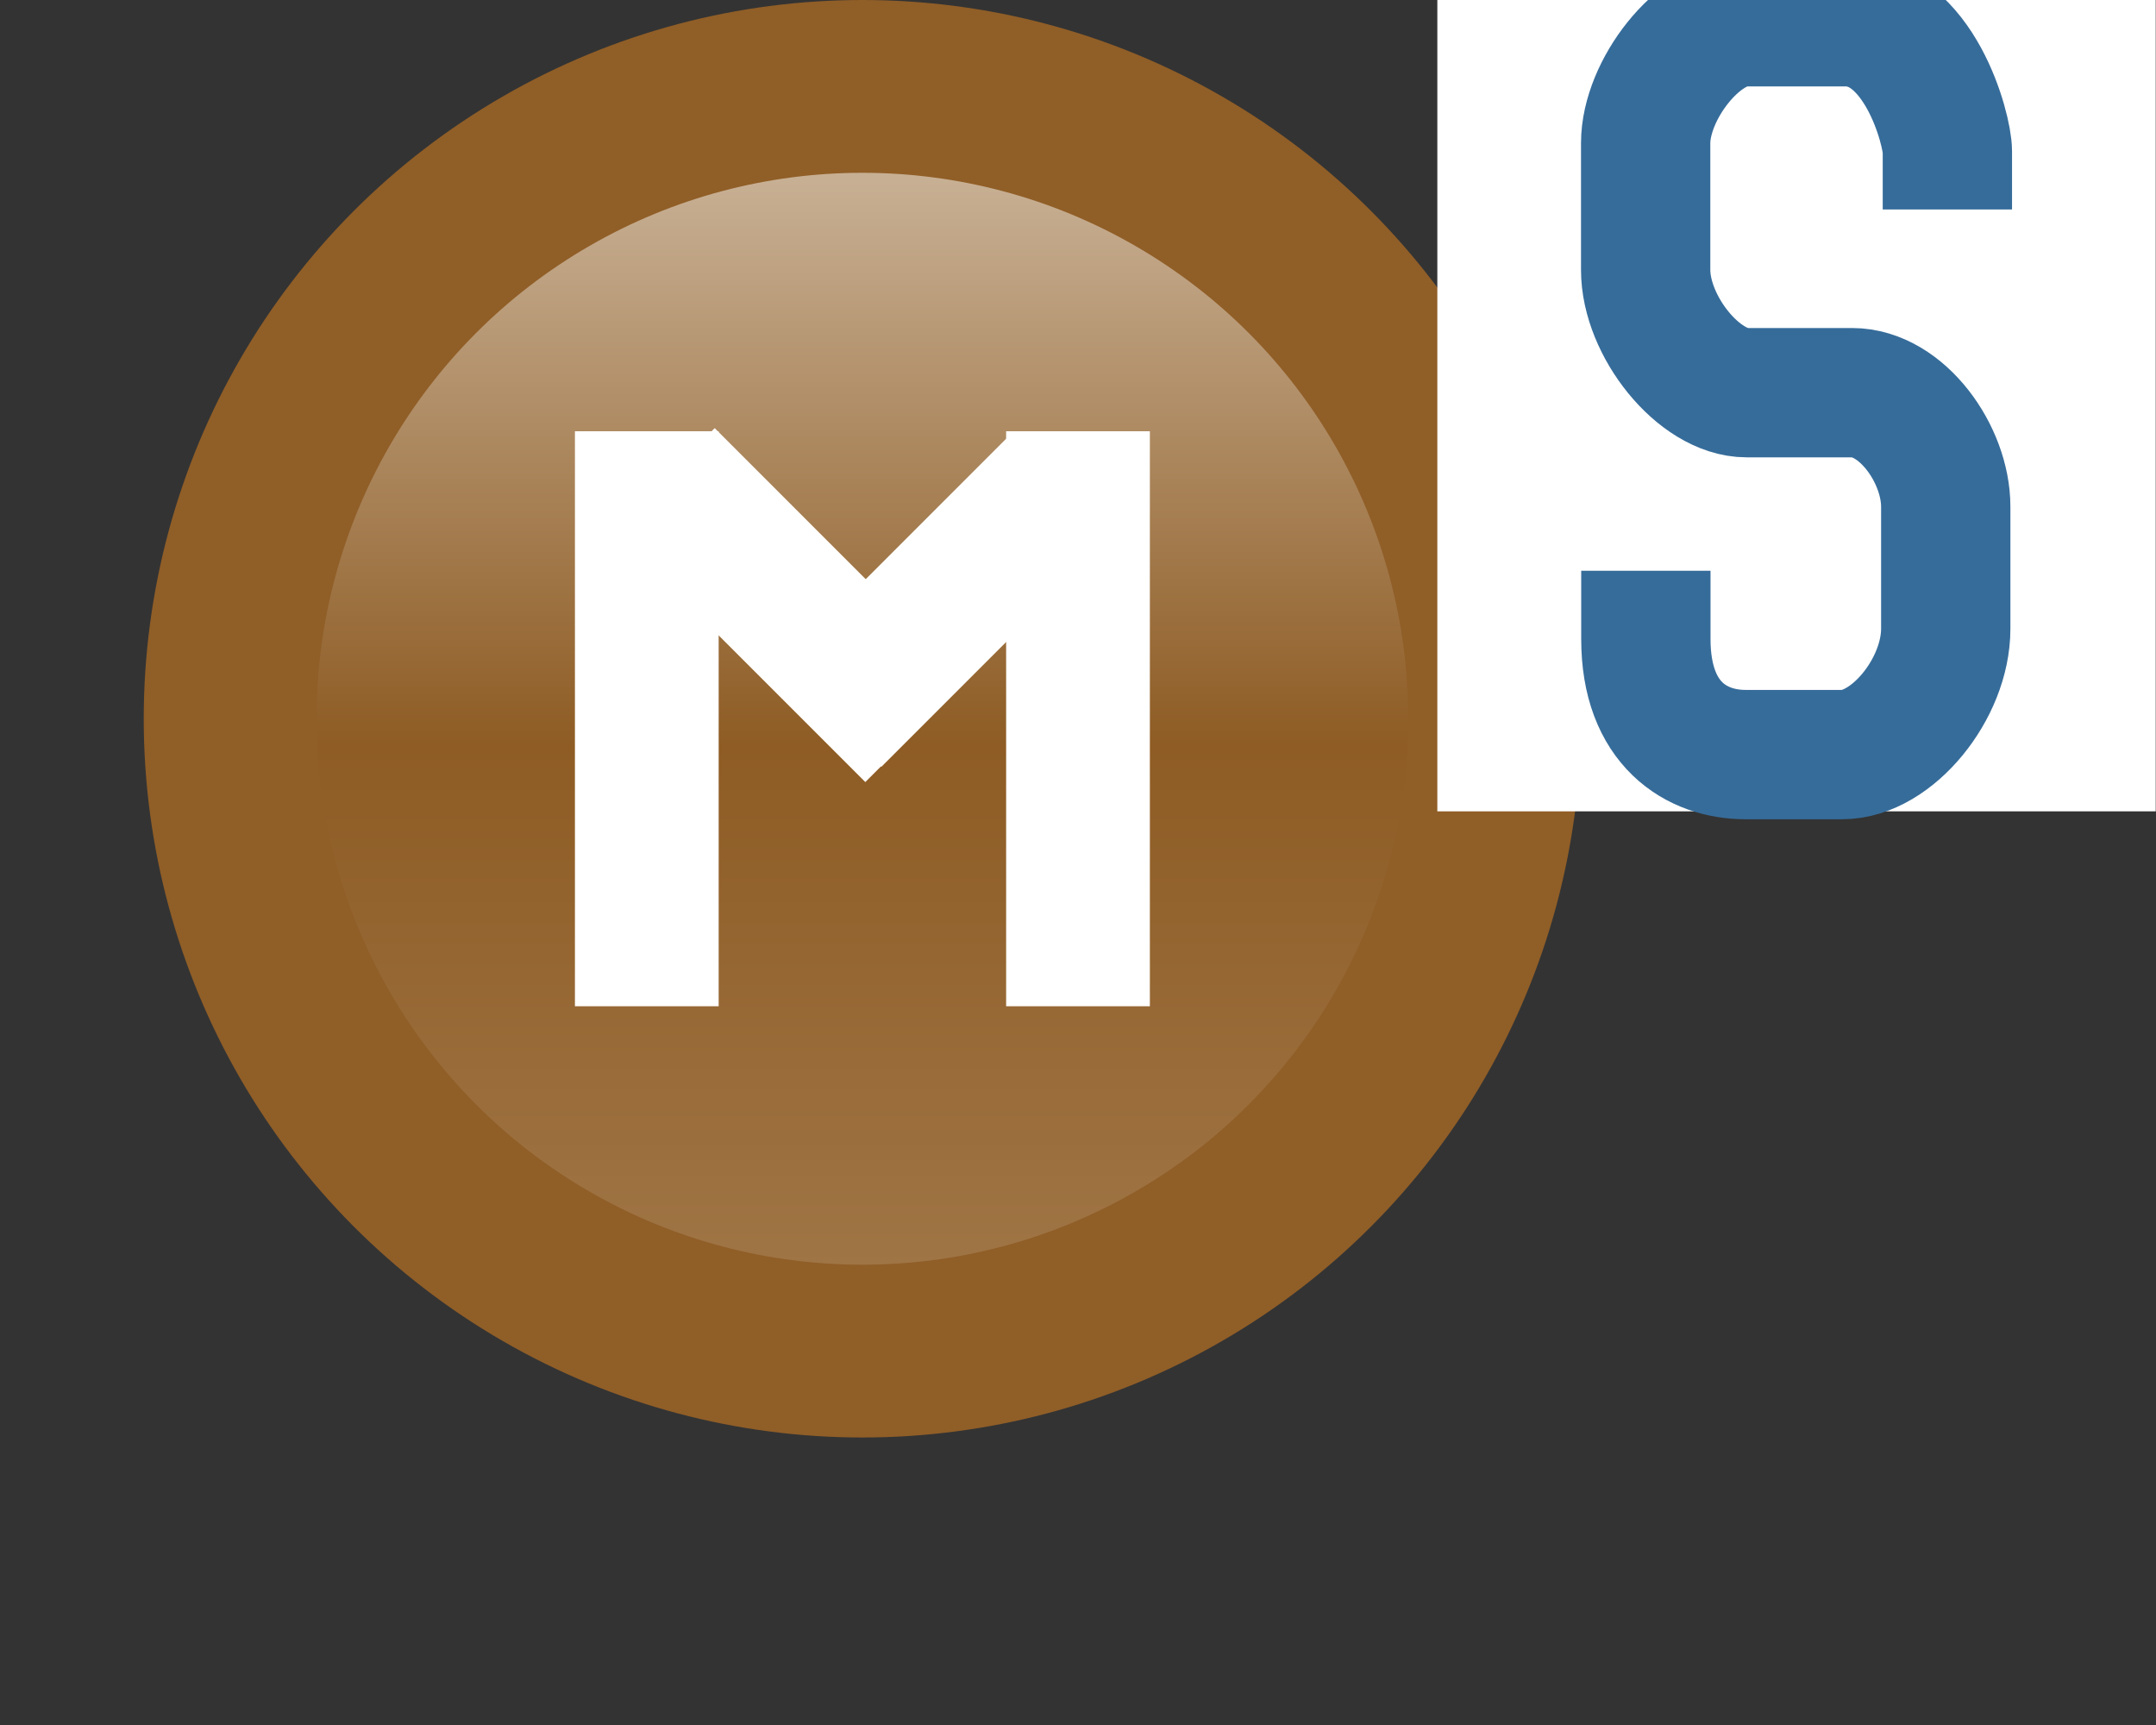 <?xml version="1.0" encoding="UTF-8" standalone="no"?>
<svg
   xmlns:dc="http://purl.org/dc/elements/1.1/"
   xmlns:cc="http://creativecommons.org/ns#"
   xmlns:rdf="http://www.w3.org/1999/02/22-rdf-syntax-ns#"
   xmlns:svg="http://www.w3.org/2000/svg"
   xmlns="http://www.w3.org/2000/svg"
   xmlns:xlink="http://www.w3.org/1999/xlink"
   xmlns:sodipodi="http://sodipodi.sourceforge.net/DTD/sodipodi-0.dtd"
   xmlns:inkscape="http://www.inkscape.org/namespaces/inkscape"
   sodipodi:docname="system_module.svg"
   inkscape:version="1.0rc1 (09960d6, 2020-04-09)"
   version="1.1"
   id="svg2"
   height="12"
   width="15">
  <rect width="100%" height="100%" fill="#333333" stroke="none"/>
  <defs
     id="defs4">
    <linearGradient
       id="linearGradient4866">
      <stop
         style="stop-color:#a17748;stop-opacity:1"
         offset="0"
         id="stop4868" />
      <stop
         id="stop4870"
         offset="0.5"
         style="stop-color:#8e5c24;stop-opacity:1" />
      <stop
         style="stop-color:#c7af93;stop-opacity:1"
         offset="1"
         id="stop4872" />
    </linearGradient>
    <linearGradient
       gradientTransform="matrix(0.414,0,0,0.414,-154.695,851.498)"
       inkscape:collect="always"
       xlink:href="#linearGradient4866"
       id="linearGradient7302"
       gradientUnits="userSpaceOnUse"
       x1="388.637"
       y1="478.188"
       x2="388.637"
       y2="459.248" />
  </defs>
  <sodipodi:namedview
     inkscape:document-rotation="0"
     inkscape:snap-global="true"
     inkscape:bbox-nodes="true"
     inkscape:snap-bbox="true"
     inkscape:snap-nodes="false"
     inkscape:window-maximized="1"
     inkscape:window-y="23"
     inkscape:window-x="0"
     inkscape:window-height="1005"
     inkscape:window-width="1680"
     showgrid="true"
     inkscape:current-layer="layer1"
     inkscape:document-units="px"
     inkscape:cy="-1.0000174"
     inkscape:cx="7.5"
     inkscape:zoom="36.227273"
     inkscape:pageshadow="2"
     inkscape:pageopacity="1"
     borderopacity="1.0"
     bordercolor="#666666"
     pagecolor="#c5c5c5"
     id="base">
    <inkscape:grid
       snapvisiblegridlinesonly="true"
       enabled="true"
       visible="true"
       empspacing="5"
       id="grid2985"
       type="xygrid" />
  </sodipodi:namedview>
  <g
     transform="translate(0,-1040.362)"
     id="layer1"
     inkscape:groupmode="layer"
     inkscape:label="Layer 1">
    <circle
       r="4.399"
       cy="1045.362"
       cx="6"
       id="path10796-2-6-2"
       style="font-style:normal;font-weight:normal;font-size:13.589px;line-height:125%;font-family:Sans;letter-spacing:0px;word-spacing:0px;display:inline;fill:url(#linearGradient7302);fill-opacity:1;stroke:#905e27;stroke-width:1.202;stroke-linecap:round;stroke-linejoin:round;stroke-miterlimit:4;stroke-dasharray:none;stroke-dashoffset:0;stroke-opacity:1" />
    <rect
       transform="rotate(90)"
       y="-8"
       x="1043.362"
       height="1"
       width="4"
       id="rect7222-7"
       style="font-style:normal;font-weight:normal;font-size:13.589px;line-height:125%;font-family:Sans;letter-spacing:0px;word-spacing:0px;display:inline;fill:#ffffff;fill-opacity:1;stroke:none;stroke-width:1" />
    <rect
       transform="rotate(90)"
       y="-5"
       x="1043.362"
       height="1"
       width="4"
       id="rect7222-7-2"
       style="font-style:normal;font-weight:normal;font-size:13.589px;line-height:125%;font-family:Sans;letter-spacing:0px;word-spacing:0px;display:inline;fill:#ffffff;fill-opacity:1;stroke:none;stroke-width:1" />
    <rect
       transform="rotate(135)"
       y="-743.755"
       x="732.783"
       height="1"
       width="2.3"
       id="rect7222-7-2-7"
       style="font-style:normal;font-weight:normal;font-size:13.589px;line-height:125%;font-family:Sans;letter-spacing:0px;word-spacing:0px;display:inline;fill:#ffffff;fill-opacity:1;stroke:none;stroke-width:1" />
    <rect
       transform="rotate(-135)"
       y="-735.237"
       x="-743.751"
       height="1"
       width="2.482"
       id="rect7222-7-2-7-1"
       style="font-style:normal;font-weight:normal;font-size:13.589px;line-height:125%;font-family:Sans;letter-spacing:0px;word-spacing:0px;display:inline;fill:#ffffff;fill-opacity:1;stroke:none;stroke-width:1" />
    <g
       style="stroke-width:1.4"
       inkscape:label="Layer 1"
       id="layer1-1"
       transform="matrix(0.714,0,0,0.714,10,294.389)">
      <rect
         y="1044.362"
         x="4.2000003e-08"
         height="8.323"
         width="7"
         id="rect3335"
         style="opacity:1;fill:#ffffff;fill-opacity:1;stroke:none;stroke-width:1.96;stroke-opacity:1" />
      <path
         sodipodi:nodetypes="csssssssssscsc"
         inkscape:connector-curvature="0"
         id="path4147"
         d="m 2.032,1050.341 v 0.666 c 0,0.832 0.499,1.125 0.971,1.125 h 0.943 c 0.483,0 1.008,-0.639 1.008,-1.226 v -1.189 c 0,-0.511 -0.428,-1.111 -0.913,-1.111 H 3.014 c -0.464,0 -0.984,-0.649 -0.984,-1.196 v -1.235 c 0,-0.516 0.514,-1.183 0.973,-1.183 h 0.973 c 0.723,0 0.994,1.056 0.994,1.262 v 0.567"
         style="fill:none;fill-opacity:1;fill-rule:evenodd;stroke:#366c9a;stroke-width:1.26;stroke-linecap:butt;stroke-linejoin:miter;stroke-miterlimit:4;stroke-dasharray:none;stroke-opacity:1" />
    </g>
  </g>
</svg>
